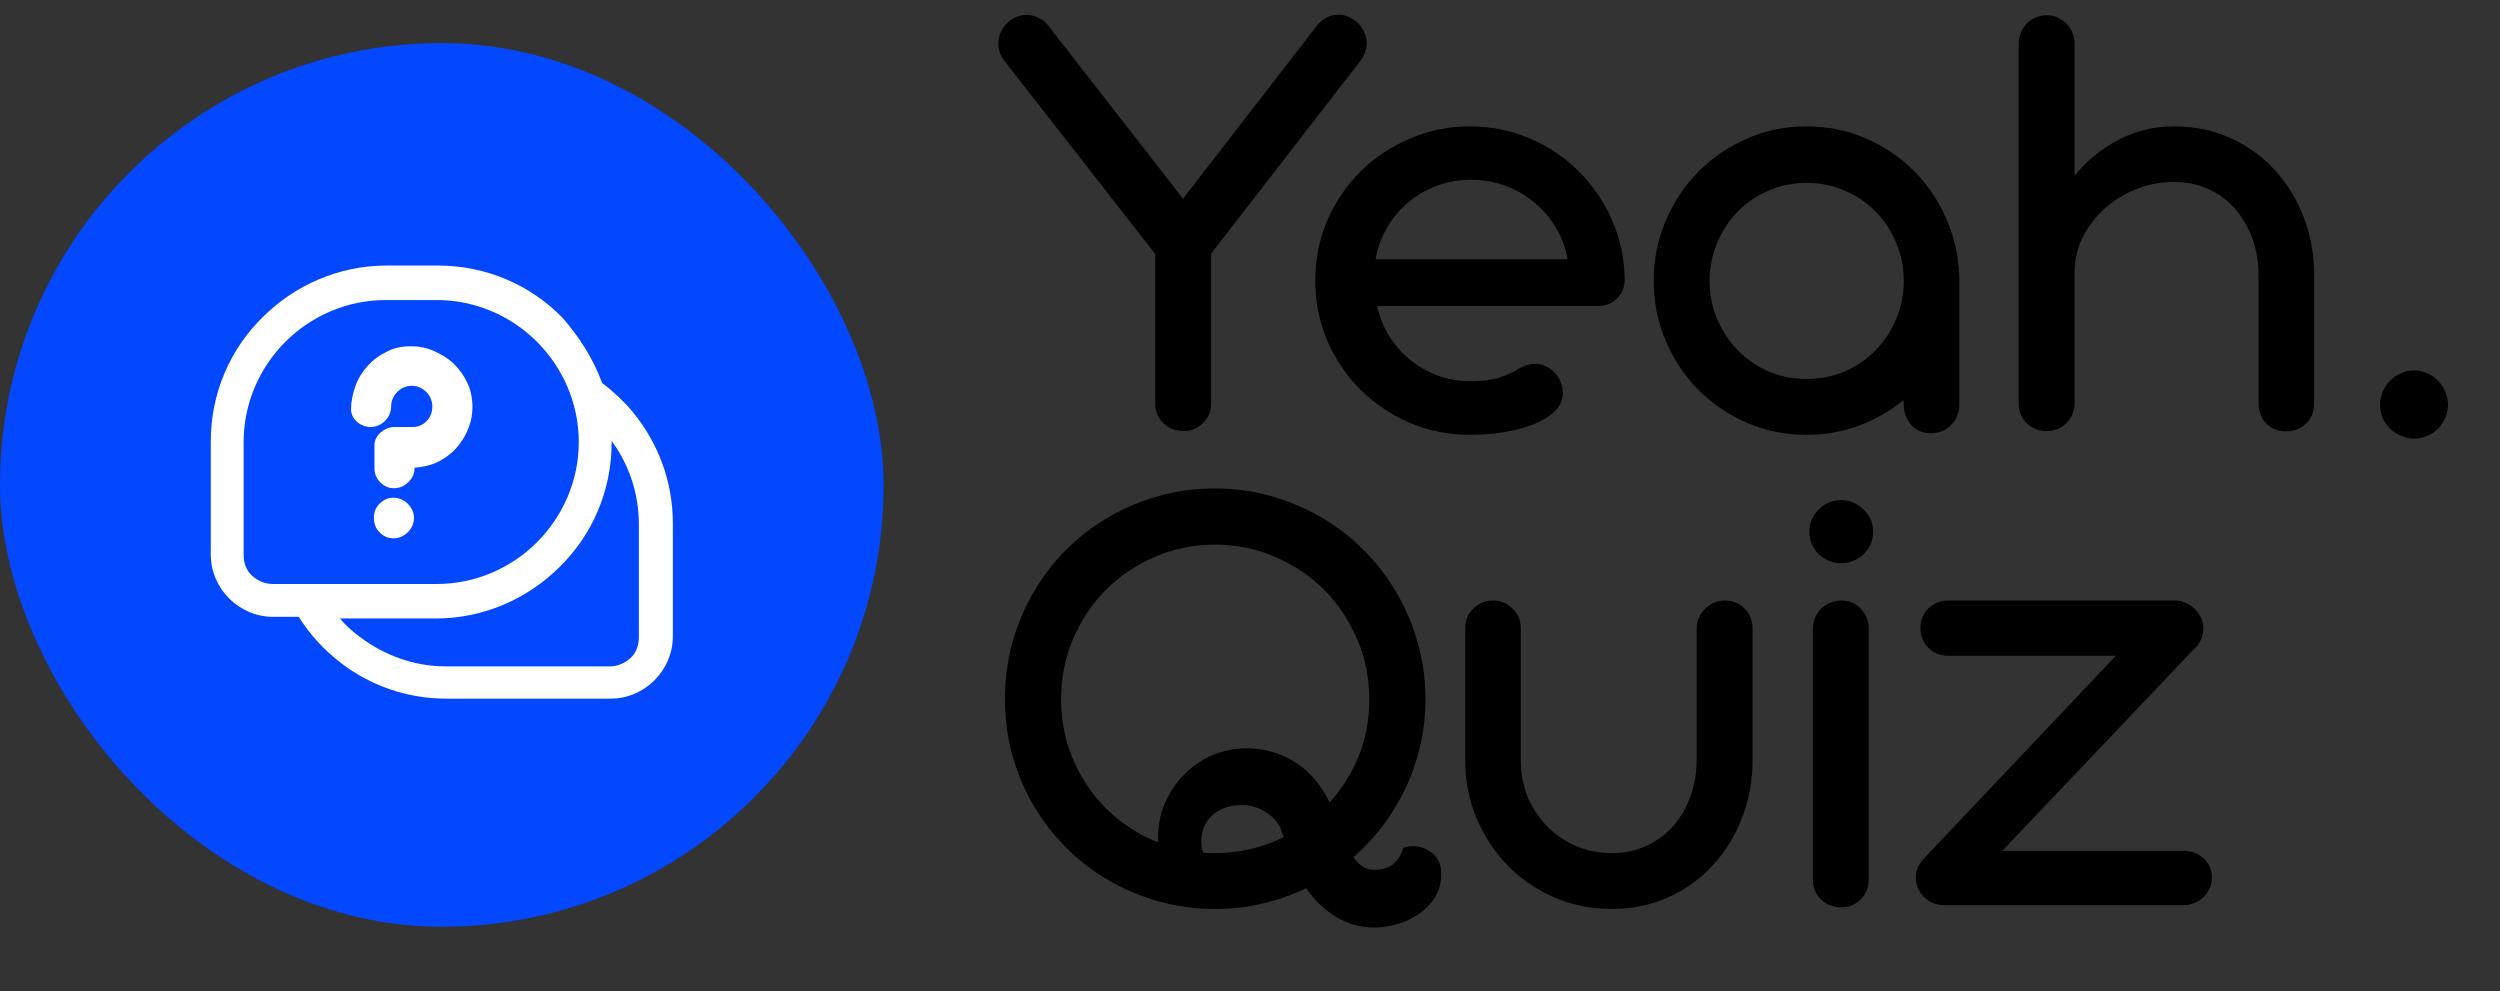 <svg width="116" height="46" viewBox="0 0 116 46" fill="none" xmlns="http://www.w3.org/2000/svg">
<rect x="0" y="0" width="116" height="46" fill="#333333" stroke="none"/>
<rect y="2" width="41" height="41" rx="20.5" fill="#0347FF"/>
<path fill-rule="evenodd" clip-rule="evenodd" d="M15.747 28.672C16.031 29.008 16.367 29.318 16.729 29.576C17.839 30.403 19.208 30.92 20.681 30.92H28.301C28.663 30.92 28.999 30.765 29.257 30.532C29.515 30.3 29.644 29.938 29.644 29.576V24.333C29.644 22.886 29.179 21.543 28.379 20.458V20.535C28.379 22.783 27.474 24.823 25.976 26.296C24.504 27.768 22.463 28.698 20.216 28.698H15.747V28.672ZM27.939 17.771C28.456 18.159 28.947 18.624 29.36 19.115C30.523 20.535 31.22 22.318 31.22 24.281V29.525C31.22 30.326 30.884 31.049 30.368 31.566C29.851 32.082 29.128 32.418 28.327 32.418H20.707C18.873 32.418 17.168 31.798 15.824 30.765C15.05 30.171 14.378 29.447 13.861 28.621H12.673C11.872 28.621 11.149 28.285 10.632 27.768C10.116 27.252 9.78 26.528 9.78 25.728V20.484C9.78 18.236 10.684 16.196 12.182 14.723C13.655 13.251 15.695 12.321 17.943 12.321H20.319C22.567 12.321 24.607 13.225 26.08 14.723C26.855 15.602 27.526 16.635 27.939 17.771ZM20.267 13.922C22.076 13.922 23.729 14.672 24.917 15.86C26.105 17.048 26.855 18.701 26.855 20.51C26.855 22.318 26.105 23.971 24.917 25.159C23.729 26.348 22.076 27.097 20.267 27.097H12.647C12.286 27.097 11.95 26.942 11.691 26.709C11.433 26.477 11.304 26.115 11.304 25.753V20.51C11.304 18.701 12.053 17.048 13.241 15.86C14.43 14.672 16.083 13.922 17.891 13.922H20.267ZM19.079 16.067C19.467 16.067 19.828 16.144 20.164 16.299C20.5 16.454 20.81 16.635 21.068 16.893C21.327 17.151 21.533 17.436 21.688 17.771C21.843 18.107 21.921 18.469 21.921 18.882C21.921 19.218 21.869 19.502 21.766 19.786C21.662 20.07 21.533 20.329 21.352 20.561C21.12 20.897 20.81 21.155 20.448 21.362C20.087 21.569 19.673 21.672 19.234 21.698V21.724C19.234 21.982 19.131 22.189 18.95 22.369C18.769 22.55 18.537 22.654 18.278 22.654C18.02 22.654 17.814 22.55 17.633 22.369C17.452 22.189 17.374 21.956 17.374 21.724V20.768V20.665C17.374 20.432 17.478 20.225 17.659 20.07C17.839 19.916 18.046 19.812 18.304 19.812H19.234C19.467 19.786 19.673 19.683 19.828 19.502C19.983 19.321 20.061 19.115 20.061 18.856C20.061 18.598 19.957 18.366 19.777 18.185C19.596 18.004 19.363 17.901 19.105 17.901C18.847 17.901 18.614 18.004 18.433 18.185C18.253 18.366 18.149 18.598 18.149 18.856C18.149 19.115 18.046 19.347 17.865 19.528C17.684 19.709 17.452 19.812 17.194 19.812C16.961 19.812 16.754 19.735 16.573 19.58C16.393 19.425 16.289 19.218 16.289 18.985C16.289 18.624 16.367 18.262 16.496 17.901C16.625 17.539 16.832 17.229 17.064 16.971C17.323 16.686 17.607 16.48 17.943 16.325C18.253 16.144 18.64 16.067 19.079 16.067ZM19.208 24.023C19.208 24.281 19.105 24.514 18.924 24.694C18.743 24.875 18.511 24.979 18.253 24.979C17.994 24.979 17.788 24.875 17.607 24.694C17.426 24.514 17.349 24.281 17.349 24.023C17.349 23.764 17.426 23.558 17.607 23.377C17.788 23.196 17.994 23.093 18.253 23.093C18.511 23.093 18.743 23.196 18.924 23.377C19.105 23.558 19.208 23.79 19.208 24.023Z" fill="white"/>
<path d="M53.602 11.782L46.645 2.876C46.43 2.612 46.322 2.329 46.322 2.026C46.322 1.87 46.352 1.714 46.41 1.558C46.478 1.392 46.571 1.245 46.688 1.118C46.806 0.991 46.942 0.889 47.099 0.811C47.255 0.732 47.431 0.693 47.626 0.693C47.812 0.693 47.987 0.732 48.153 0.811C48.329 0.879 48.48 0.991 48.607 1.147L54.892 9.219L61.161 1.118C61.435 0.825 61.757 0.679 62.128 0.679C62.294 0.679 62.455 0.718 62.611 0.796C62.768 0.864 62.904 0.962 63.022 1.089C63.139 1.206 63.231 1.343 63.3 1.499C63.378 1.655 63.417 1.816 63.417 1.982C63.417 2.285 63.31 2.578 63.095 2.861L56.195 11.768V18.726C56.195 19.087 56.068 19.39 55.815 19.634C55.57 19.878 55.268 20 54.906 20C54.545 20 54.237 19.878 53.983 19.634C53.73 19.39 53.602 19.087 53.602 18.726V11.782ZM63.9 14.199C64.008 14.697 64.193 15.161 64.457 15.591C64.721 16.011 65.043 16.377 65.424 16.689C65.805 17.002 66.23 17.246 66.698 17.422C67.177 17.598 67.68 17.686 68.207 17.686C68.715 17.686 69.135 17.642 69.467 17.554C69.799 17.456 70.131 17.31 70.463 17.114C70.736 16.958 70.995 16.88 71.239 16.88C71.415 16.88 71.576 16.919 71.723 16.997C71.879 17.065 72.016 17.163 72.133 17.29C72.25 17.407 72.343 17.549 72.411 17.715C72.48 17.881 72.514 18.052 72.514 18.227C72.514 18.54 72.397 18.818 72.162 19.062C71.928 19.297 71.61 19.497 71.21 19.663C70.819 19.829 70.36 19.956 69.833 20.044C69.315 20.132 68.773 20.176 68.207 20.176C67.221 20.176 66.288 19.99 65.409 19.619C64.54 19.238 63.778 18.726 63.124 18.081C62.48 17.436 61.967 16.68 61.586 15.81C61.215 14.941 61.029 14.014 61.029 13.027C61.029 12.031 61.215 11.099 61.586 10.229C61.967 9.36 62.48 8.604 63.124 7.959C63.778 7.314 64.54 6.807 65.409 6.436C66.288 6.055 67.221 5.864 68.207 5.864C69.184 5.864 70.106 6.05 70.976 6.421C71.845 6.792 72.602 7.3 73.246 7.944C73.9 8.589 74.418 9.346 74.799 10.215C75.18 11.074 75.375 11.992 75.385 12.969C75.385 13.32 75.268 13.613 75.033 13.848C74.799 14.082 74.496 14.199 74.125 14.199H63.9ZM72.733 12.031C72.645 11.504 72.465 11.016 72.191 10.566C71.928 10.117 71.596 9.727 71.195 9.395C70.805 9.062 70.356 8.804 69.848 8.618C69.35 8.433 68.817 8.34 68.251 8.34C67.675 8.34 67.138 8.438 66.64 8.633C66.142 8.818 65.697 9.082 65.307 9.424C64.916 9.756 64.594 10.146 64.34 10.596C64.086 11.045 63.915 11.523 63.827 12.031H72.733ZM83.822 20.176C82.836 20.176 81.913 19.99 81.054 19.619C80.194 19.238 79.442 18.726 78.798 18.081C78.163 17.436 77.66 16.68 77.289 15.81C76.918 14.941 76.732 14.014 76.732 13.027C76.732 12.041 76.918 11.113 77.289 10.244C77.66 9.375 78.163 8.618 78.798 7.974C79.442 7.319 80.194 6.807 81.054 6.436C81.913 6.055 82.836 5.864 83.822 5.864C84.809 5.864 85.727 6.05 86.576 6.421C87.436 6.792 88.183 7.3 88.817 7.944C89.452 8.579 89.955 9.326 90.326 10.185C90.697 11.045 90.893 11.963 90.912 12.94V13.027V18.77C90.912 19.141 90.785 19.458 90.531 19.722C90.277 19.976 89.965 20.102 89.594 20.102C89.223 20.102 88.92 19.976 88.686 19.722C88.451 19.458 88.334 19.141 88.334 18.77L88.319 18.564C87.704 19.072 87.016 19.468 86.254 19.751C85.492 20.034 84.682 20.176 83.822 20.176ZM83.822 17.583C84.467 17.583 85.062 17.466 85.609 17.231C86.156 16.987 86.63 16.66 87.03 16.25C87.44 15.83 87.758 15.347 87.982 14.8C88.217 14.243 88.334 13.652 88.334 13.027C88.334 12.402 88.217 11.816 87.982 11.27C87.758 10.713 87.44 10.229 87.03 9.819C86.63 9.409 86.156 9.087 85.609 8.853C85.062 8.608 84.467 8.486 83.822 8.486C83.188 8.486 82.597 8.608 82.05 8.853C81.503 9.087 81.029 9.409 80.629 9.819C80.228 10.229 79.911 10.713 79.677 11.27C79.442 11.816 79.325 12.402 79.325 13.027C79.325 13.652 79.442 14.243 79.677 14.8C79.911 15.347 80.228 15.83 80.629 16.25C81.029 16.66 81.503 16.987 82.05 17.231C82.597 17.466 83.188 17.583 83.822 17.583ZM104.799 12.837V12.778C104.799 12.183 104.706 11.621 104.521 11.094C104.335 10.566 104.071 10.107 103.729 9.717C103.388 9.316 102.973 9.004 102.484 8.779C102.006 8.555 101.469 8.442 100.873 8.442C100.277 8.442 99.701 8.55 99.144 8.765C98.598 8.979 98.109 9.277 97.68 9.658C97.25 10.039 96.903 10.488 96.64 11.006C96.386 11.523 96.259 12.08 96.259 12.676V18.711C96.259 19.072 96.132 19.38 95.878 19.634C95.634 19.878 95.331 20 94.97 20C94.599 20 94.286 19.878 94.032 19.634C93.788 19.38 93.666 19.072 93.666 18.711V2.026C93.666 1.841 93.7 1.67 93.769 1.514C93.837 1.348 93.93 1.206 94.047 1.089C94.164 0.972 94.301 0.879 94.457 0.811C94.623 0.742 94.794 0.708 94.97 0.708C95.145 0.708 95.311 0.742 95.468 0.811C95.624 0.879 95.761 0.972 95.878 1.089C95.995 1.206 96.088 1.348 96.156 1.514C96.225 1.67 96.259 1.841 96.259 2.026V8.149C96.845 7.446 97.528 6.89 98.31 6.479C99.101 6.069 99.955 5.864 100.873 5.864C101.82 5.864 102.694 6.045 103.495 6.406C104.296 6.768 104.979 7.261 105.546 7.886C106.122 8.511 106.571 9.243 106.894 10.083C107.216 10.923 107.377 11.816 107.377 12.764V12.837V18.74C107.377 19.111 107.25 19.419 106.996 19.663C106.742 19.898 106.435 20.015 106.073 20.015C105.722 20.015 105.419 19.898 105.165 19.663C104.921 19.419 104.799 19.111 104.799 18.74V12.837ZM110.438 18.784C110.438 18.569 110.478 18.364 110.556 18.169C110.644 17.974 110.761 17.803 110.907 17.656C111.054 17.51 111.22 17.398 111.405 17.319C111.601 17.231 111.806 17.188 112.021 17.188C112.235 17.188 112.436 17.231 112.621 17.319C112.816 17.398 112.982 17.51 113.119 17.656C113.266 17.803 113.378 17.974 113.456 18.169C113.544 18.364 113.588 18.569 113.588 18.784C113.588 18.999 113.544 19.204 113.456 19.399C113.378 19.585 113.266 19.751 113.119 19.898C112.982 20.034 112.816 20.142 112.621 20.22C112.436 20.308 112.235 20.352 112.021 20.352C111.806 20.352 111.601 20.308 111.405 20.22C111.22 20.142 111.054 20.034 110.907 19.898C110.761 19.751 110.644 19.585 110.556 19.399C110.478 19.204 110.438 18.999 110.438 18.784ZM56.371 42.176C55.463 42.176 54.594 42.059 53.764 41.824C52.934 41.59 52.157 41.263 51.435 40.843C50.712 40.423 50.053 39.915 49.457 39.319C48.871 38.724 48.368 38.069 47.948 37.356C47.528 36.634 47.201 35.857 46.967 35.027C46.742 34.197 46.63 33.333 46.63 32.435C46.63 31.536 46.742 30.672 46.967 29.842C47.201 29.002 47.528 28.221 47.948 27.498C48.368 26.775 48.871 26.116 49.457 25.52C50.053 24.925 50.712 24.417 51.435 23.997C52.157 23.577 52.934 23.25 53.764 23.016C54.594 22.781 55.463 22.664 56.371 22.664C57.27 22.664 58.134 22.781 58.964 23.016C59.794 23.25 60.57 23.577 61.293 23.997C62.025 24.417 62.685 24.925 63.27 25.52C63.866 26.116 64.374 26.775 64.794 27.498C65.224 28.221 65.556 29.002 65.79 29.842C66.024 30.672 66.142 31.536 66.142 32.435C66.142 33.167 66.064 33.88 65.907 34.573C65.751 35.257 65.526 35.911 65.233 36.536C64.94 37.161 64.589 37.747 64.179 38.294C63.769 38.831 63.31 39.324 62.802 39.773C62.919 39.94 63.056 40.081 63.212 40.198C63.368 40.306 63.544 40.359 63.739 40.359C64.14 40.359 64.447 40.267 64.662 40.081C64.877 39.886 65.028 39.642 65.116 39.349C65.194 39.29 65.356 39.261 65.6 39.261C65.746 39.261 65.893 39.29 66.039 39.349C66.195 39.398 66.332 39.476 66.449 39.583C66.576 39.681 66.679 39.808 66.757 39.964C66.835 40.12 66.874 40.306 66.874 40.52C66.874 40.989 66.762 41.385 66.537 41.707C66.312 42.029 66.039 42.288 65.717 42.483C65.394 42.688 65.058 42.83 64.706 42.908C64.355 42.996 64.057 43.04 63.812 43.04C63.129 43.04 62.514 42.869 61.967 42.527C61.42 42.185 60.966 41.746 60.605 41.209C59.96 41.522 59.281 41.761 58.568 41.927C57.865 42.093 57.133 42.176 56.371 42.176ZM57.865 34.72C58.295 34.72 58.705 34.783 59.096 34.91C59.486 35.027 59.848 35.198 60.18 35.423C60.512 35.648 60.805 35.916 61.059 36.228C61.312 36.531 61.523 36.868 61.688 37.239C62.274 36.595 62.728 35.872 63.051 35.071C63.373 34.261 63.534 33.382 63.534 32.435C63.534 31.439 63.344 30.506 62.963 29.637C62.592 28.768 62.084 28.011 61.44 27.366C60.795 26.722 60.038 26.214 59.169 25.843C58.3 25.462 57.367 25.271 56.371 25.271C55.375 25.271 54.442 25.462 53.573 25.843C52.714 26.214 51.962 26.722 51.317 27.366C50.673 28.011 50.165 28.768 49.794 29.637C49.423 30.506 49.237 31.439 49.237 32.435C49.237 33.196 49.345 33.924 49.56 34.617C49.784 35.301 50.092 35.931 50.482 36.507C50.883 37.083 51.356 37.591 51.903 38.03C52.46 38.47 53.07 38.821 53.734 39.085V38.865C53.734 38.289 53.842 37.752 54.057 37.254C54.281 36.746 54.579 36.307 54.95 35.935C55.321 35.555 55.756 35.257 56.254 35.042C56.762 34.827 57.299 34.72 57.865 34.72ZM56.371 39.583C56.957 39.583 57.514 39.52 58.041 39.393C58.578 39.266 59.086 39.08 59.565 38.836L59.433 38.499H59.447C59.31 38.167 59.071 37.894 58.73 37.679C58.398 37.464 58.026 37.356 57.616 37.356C57.06 37.356 56.605 37.513 56.254 37.825C55.912 38.138 55.741 38.543 55.741 39.041C55.741 39.217 55.77 39.393 55.829 39.568C55.917 39.578 56.005 39.583 56.093 39.583C56.181 39.583 56.273 39.583 56.371 39.583ZM67.987 29.153C67.987 28.792 68.109 28.489 68.353 28.245C68.607 27.991 68.915 27.864 69.276 27.864C69.628 27.864 69.931 27.991 70.185 28.245C70.439 28.489 70.565 28.792 70.565 29.153V35.364C70.575 35.95 70.688 36.502 70.902 37.02C71.127 37.527 71.425 37.972 71.796 38.352C72.177 38.733 72.621 39.036 73.129 39.261C73.637 39.476 74.189 39.583 74.784 39.583C75.38 39.583 75.917 39.471 76.395 39.246C76.884 39.022 77.299 38.714 77.641 38.323C77.982 37.933 78.246 37.478 78.432 36.961C78.627 36.434 78.725 35.872 78.725 35.276V29.153C78.725 28.977 78.759 28.811 78.827 28.655C78.905 28.499 79.003 28.362 79.12 28.245C79.237 28.128 79.374 28.035 79.53 27.967C79.696 27.898 79.867 27.864 80.043 27.864C80.414 27.864 80.717 27.991 80.951 28.245C81.195 28.489 81.317 28.792 81.317 29.153V35.218V35.291C81.317 36.238 81.151 37.132 80.819 37.972C80.497 38.802 80.048 39.529 79.472 40.154C78.895 40.779 78.207 41.273 77.406 41.634C76.606 41.995 75.731 42.176 74.784 42.176C73.827 42.176 72.934 41.995 72.103 41.634C71.283 41.273 70.565 40.779 69.95 40.154C69.345 39.529 68.866 38.802 68.515 37.972C68.163 37.132 67.987 36.238 67.987 35.291V29.153ZM83.954 24.671C83.954 24.466 83.993 24.275 84.071 24.1C84.149 23.924 84.252 23.773 84.379 23.645C84.516 23.509 84.672 23.401 84.848 23.323C85.033 23.245 85.228 23.206 85.434 23.206C85.639 23.206 85.829 23.245 86.005 23.323C86.181 23.401 86.337 23.509 86.474 23.645C86.61 23.773 86.718 23.924 86.796 24.1C86.874 24.275 86.913 24.466 86.913 24.671C86.913 24.876 86.874 25.066 86.796 25.242C86.718 25.418 86.61 25.574 86.474 25.711C86.337 25.838 86.181 25.94 86.005 26.019C85.829 26.097 85.639 26.136 85.434 26.136C85.228 26.136 85.033 26.097 84.848 26.019C84.672 25.94 84.516 25.838 84.379 25.711C84.252 25.574 84.149 25.418 84.071 25.242C83.993 25.066 83.954 24.876 83.954 24.671ZM84.115 29.168C84.115 28.992 84.149 28.826 84.218 28.67C84.286 28.504 84.379 28.362 84.496 28.245C84.623 28.128 84.765 28.035 84.921 27.967C85.087 27.898 85.263 27.864 85.448 27.864C85.81 27.864 86.107 27.991 86.342 28.245C86.586 28.499 86.708 28.807 86.708 29.168V40.813C86.708 41.175 86.581 41.482 86.327 41.736C86.083 41.98 85.785 42.102 85.434 42.102C85.072 42.102 84.76 41.98 84.496 41.736C84.242 41.482 84.115 41.175 84.115 40.813V29.168ZM100.961 27.864C101.088 27.864 101.225 27.894 101.371 27.952C101.518 28.011 101.654 28.094 101.781 28.201C101.908 28.309 102.011 28.44 102.089 28.597C102.177 28.743 102.226 28.914 102.235 29.109V29.227C102.226 29.402 102.182 29.568 102.104 29.725C102.025 29.881 101.923 30.013 101.796 30.12L92.904 39.48H101.312C101.684 39.48 101.996 39.598 102.25 39.832C102.504 40.066 102.631 40.359 102.631 40.711C102.631 40.887 102.597 41.053 102.528 41.209C102.46 41.365 102.367 41.502 102.25 41.619C102.133 41.736 101.991 41.829 101.825 41.898C101.669 41.966 101.498 42 101.312 42H90.194C90.019 42 89.848 41.966 89.682 41.898C89.525 41.829 89.389 41.736 89.272 41.619C89.154 41.502 89.061 41.365 88.993 41.209C88.925 41.053 88.891 40.887 88.891 40.711C88.881 40.408 89.013 40.11 89.286 39.817L98.178 30.428H90.399C90.038 30.428 89.731 30.306 89.477 30.061C89.232 29.808 89.11 29.5 89.11 29.139C89.11 28.777 89.232 28.475 89.477 28.23C89.731 27.986 90.038 27.864 90.399 27.864H100.961Z" fill="black"/>
</svg>
